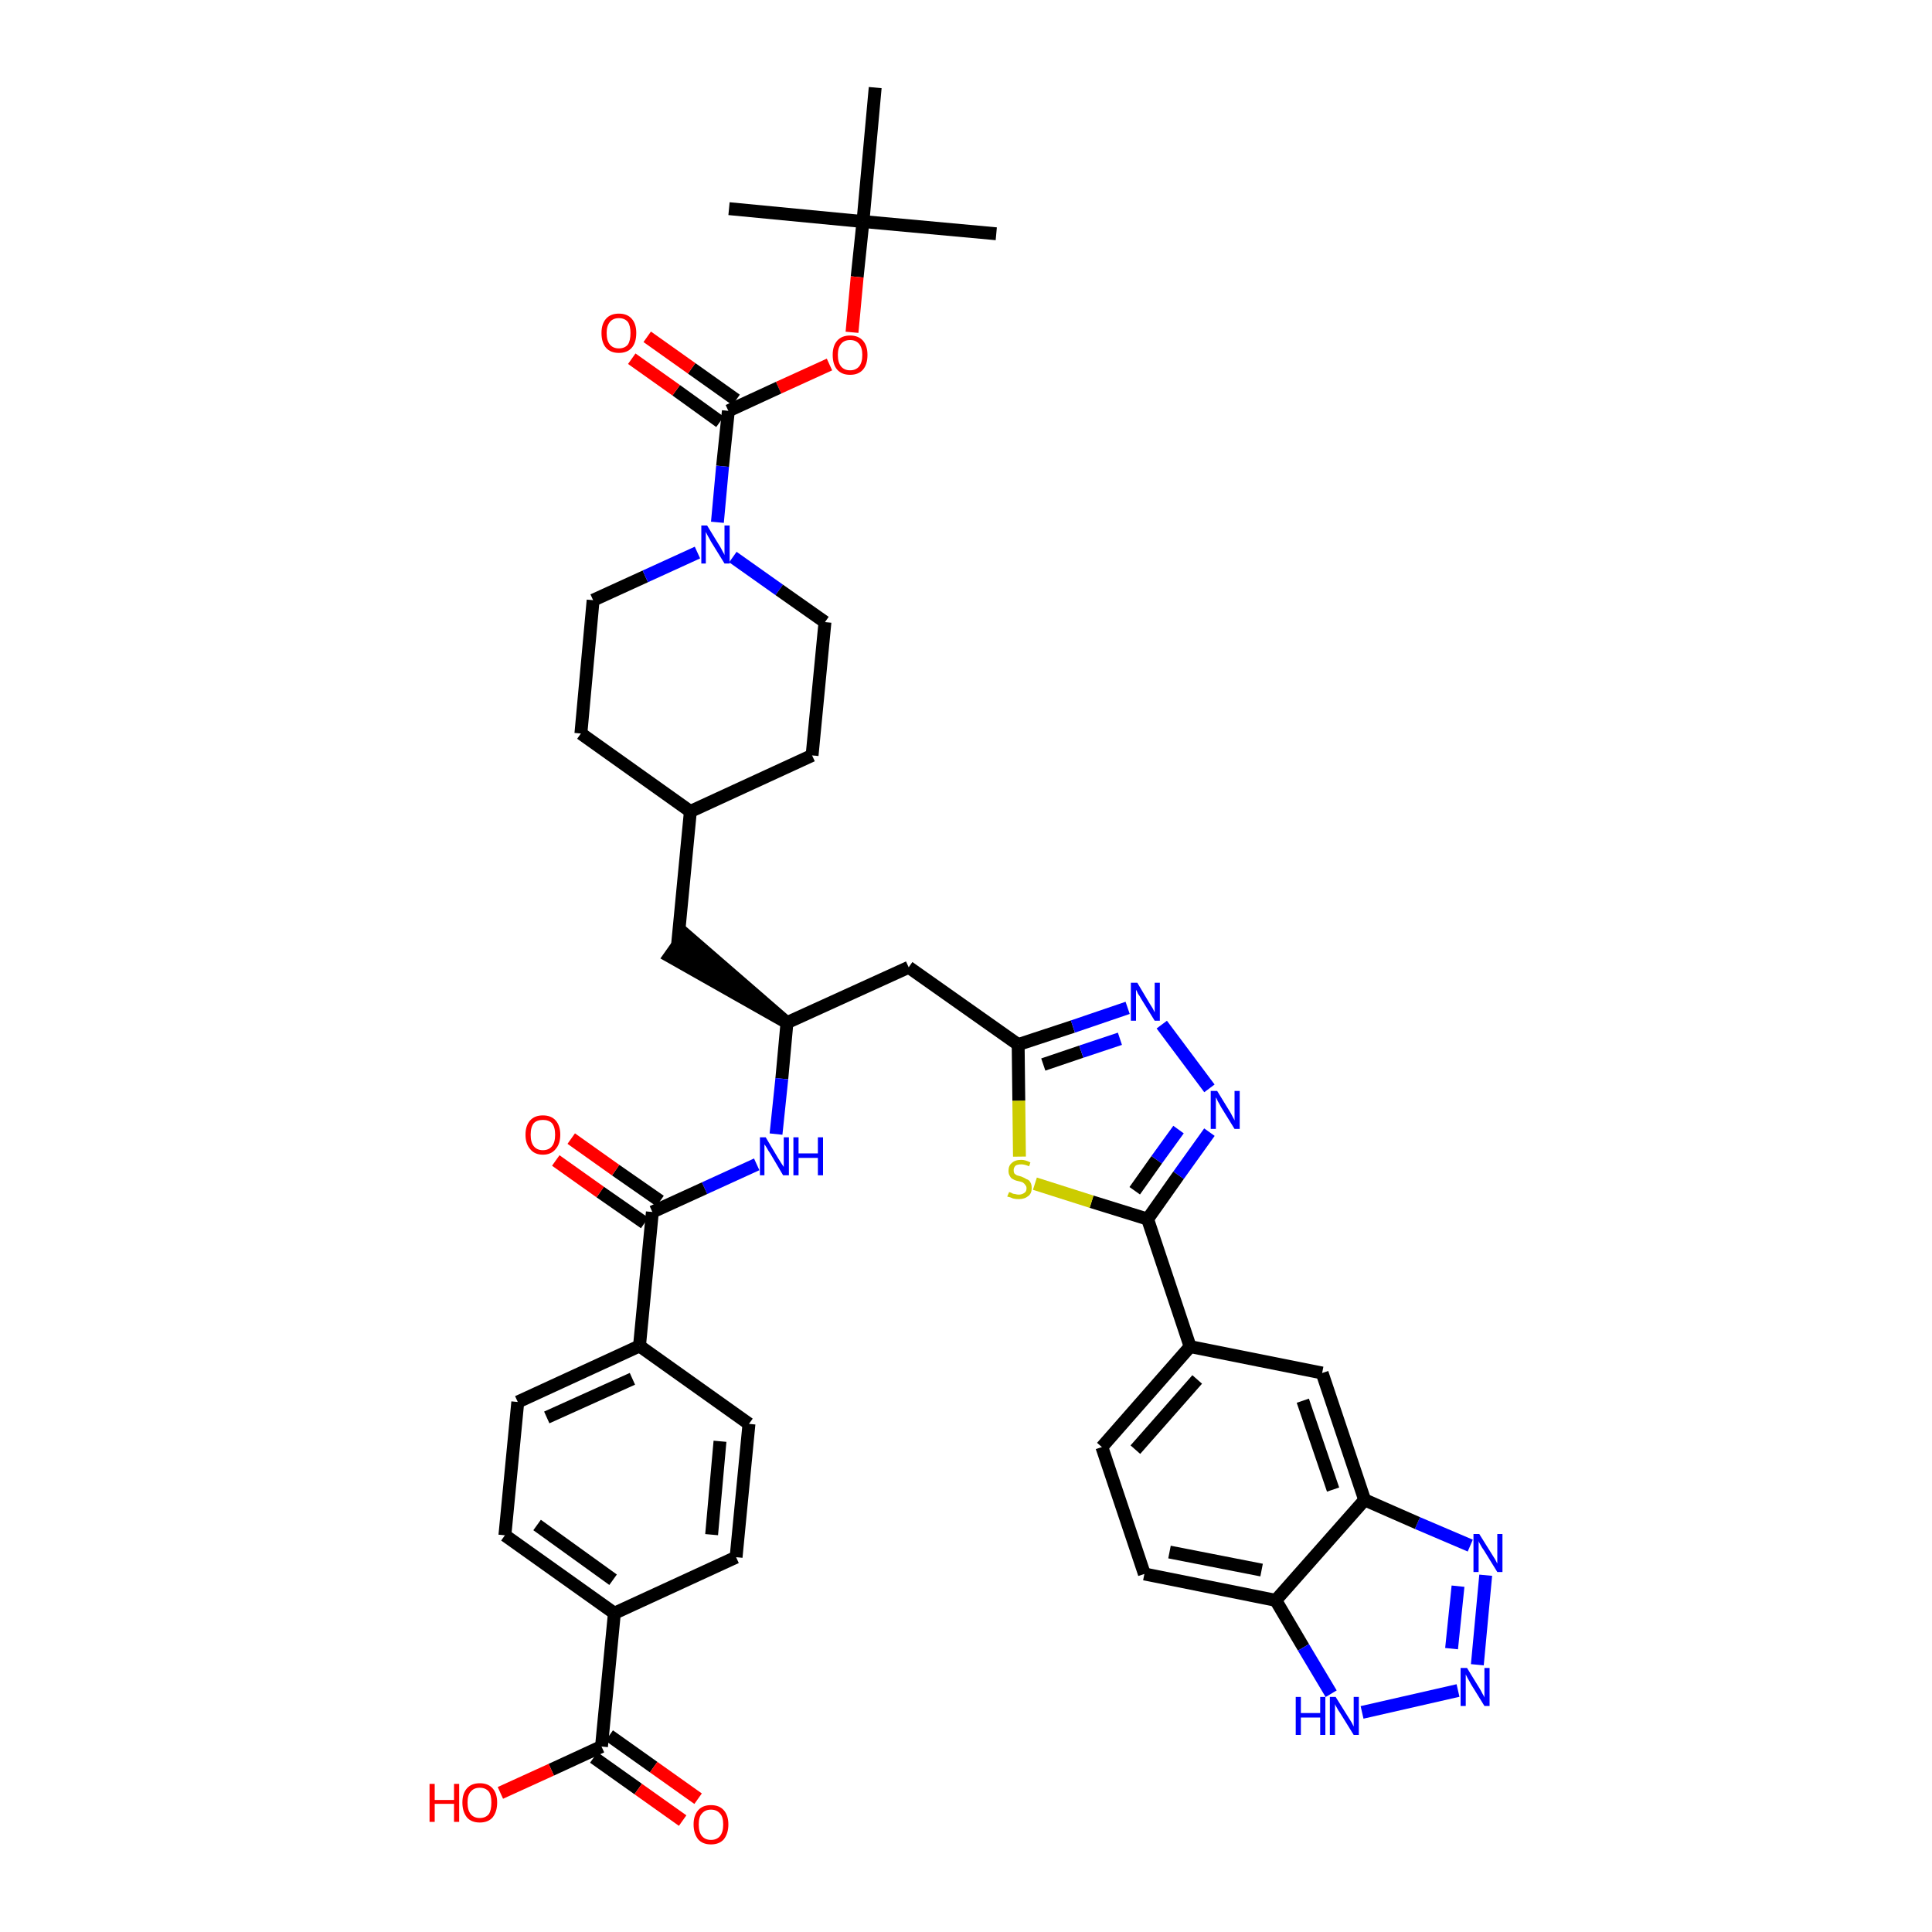 <?xml version='1.0' encoding='iso-8859-1'?>
<svg version='1.1' baseProfile='full'
              xmlns='http://www.w3.org/2000/svg'
                      xmlns:rdkit='http://www.rdkit.org/xml'
                      xmlns:xlink='http://www.w3.org/1999/xlink'
                  xml:space='preserve'
width='300px' height='300px' viewBox='0 0 300 300'>
<!-- END OF HEADER -->
<path class='bond-0 atom-0 atom-1' d='M 154.7,36.3 L 134.0,34.4' style='fill:none;fill-rule:evenodd;stroke:#000000;stroke-width:2.0px;stroke-linecap:butt;stroke-linejoin:miter;stroke-opacity:1' />
<path class='bond-1 atom-1 atom-2' d='M 134.0,34.4 L 113.2,32.4' style='fill:none;fill-rule:evenodd;stroke:#000000;stroke-width:2.0px;stroke-linecap:butt;stroke-linejoin:miter;stroke-opacity:1' />
<path class='bond-2 atom-1 atom-3' d='M 134.0,34.4 L 135.9,13.6' style='fill:none;fill-rule:evenodd;stroke:#000000;stroke-width:2.0px;stroke-linecap:butt;stroke-linejoin:miter;stroke-opacity:1' />
<path class='bond-3 atom-1 atom-4' d='M 134.0,34.4 L 133.1,43.0' style='fill:none;fill-rule:evenodd;stroke:#000000;stroke-width:2.0px;stroke-linecap:butt;stroke-linejoin:miter;stroke-opacity:1' />
<path class='bond-3 atom-1 atom-4' d='M 133.1,43.0 L 132.3,51.6' style='fill:none;fill-rule:evenodd;stroke:#FF0000;stroke-width:2.0px;stroke-linecap:butt;stroke-linejoin:miter;stroke-opacity:1' />
<path class='bond-4 atom-4 atom-5' d='M 128.8,56.6 L 120.9,60.2' style='fill:none;fill-rule:evenodd;stroke:#FF0000;stroke-width:2.0px;stroke-linecap:butt;stroke-linejoin:miter;stroke-opacity:1' />
<path class='bond-4 atom-4 atom-5' d='M 120.9,60.2 L 113.1,63.8' style='fill:none;fill-rule:evenodd;stroke:#000000;stroke-width:2.0px;stroke-linecap:butt;stroke-linejoin:miter;stroke-opacity:1' />
<path class='bond-5 atom-5 atom-6' d='M 114.3,62.1 L 107.4,57.2' style='fill:none;fill-rule:evenodd;stroke:#000000;stroke-width:2.0px;stroke-linecap:butt;stroke-linejoin:miter;stroke-opacity:1' />
<path class='bond-5 atom-5 atom-6' d='M 107.4,57.2 L 100.5,52.3' style='fill:none;fill-rule:evenodd;stroke:#FF0000;stroke-width:2.0px;stroke-linecap:butt;stroke-linejoin:miter;stroke-opacity:1' />
<path class='bond-5 atom-5 atom-6' d='M 111.8,65.5 L 105.0,60.6' style='fill:none;fill-rule:evenodd;stroke:#000000;stroke-width:2.0px;stroke-linecap:butt;stroke-linejoin:miter;stroke-opacity:1' />
<path class='bond-5 atom-5 atom-6' d='M 105.0,60.6 L 98.1,55.7' style='fill:none;fill-rule:evenodd;stroke:#FF0000;stroke-width:2.0px;stroke-linecap:butt;stroke-linejoin:miter;stroke-opacity:1' />
<path class='bond-6 atom-5 atom-7' d='M 113.1,63.8 L 112.2,72.4' style='fill:none;fill-rule:evenodd;stroke:#000000;stroke-width:2.0px;stroke-linecap:butt;stroke-linejoin:miter;stroke-opacity:1' />
<path class='bond-6 atom-5 atom-7' d='M 112.2,72.4 L 111.4,81.1' style='fill:none;fill-rule:evenodd;stroke:#0000FF;stroke-width:2.0px;stroke-linecap:butt;stroke-linejoin:miter;stroke-opacity:1' />
<path class='bond-7 atom-7 atom-8' d='M 113.8,86.5 L 121.0,91.6' style='fill:none;fill-rule:evenodd;stroke:#0000FF;stroke-width:2.0px;stroke-linecap:butt;stroke-linejoin:miter;stroke-opacity:1' />
<path class='bond-7 atom-7 atom-8' d='M 121.0,91.6 L 128.1,96.6' style='fill:none;fill-rule:evenodd;stroke:#000000;stroke-width:2.0px;stroke-linecap:butt;stroke-linejoin:miter;stroke-opacity:1' />
<path class='bond-41 atom-41 atom-7' d='M 92.1,93.2 L 100.2,89.5' style='fill:none;fill-rule:evenodd;stroke:#000000;stroke-width:2.0px;stroke-linecap:butt;stroke-linejoin:miter;stroke-opacity:1' />
<path class='bond-41 atom-41 atom-7' d='M 100.2,89.5 L 108.3,85.8' style='fill:none;fill-rule:evenodd;stroke:#0000FF;stroke-width:2.0px;stroke-linecap:butt;stroke-linejoin:miter;stroke-opacity:1' />
<path class='bond-8 atom-8 atom-9' d='M 128.1,96.6 L 126.1,117.3' style='fill:none;fill-rule:evenodd;stroke:#000000;stroke-width:2.0px;stroke-linecap:butt;stroke-linejoin:miter;stroke-opacity:1' />
<path class='bond-9 atom-9 atom-10' d='M 126.1,117.3 L 107.2,126.0' style='fill:none;fill-rule:evenodd;stroke:#000000;stroke-width:2.0px;stroke-linecap:butt;stroke-linejoin:miter;stroke-opacity:1' />
<path class='bond-10 atom-10 atom-11' d='M 107.2,126.0 L 105.2,146.8' style='fill:none;fill-rule:evenodd;stroke:#000000;stroke-width:2.0px;stroke-linecap:butt;stroke-linejoin:miter;stroke-opacity:1' />
<path class='bond-39 atom-10 atom-40' d='M 107.2,126.0 L 90.2,113.9' style='fill:none;fill-rule:evenodd;stroke:#000000;stroke-width:2.0px;stroke-linecap:butt;stroke-linejoin:miter;stroke-opacity:1' />
<path class='bond-11 atom-12 atom-11' d='M 122.2,158.8 L 106.4,145.1 L 104.0,148.5 Z' style='fill:#000000;fill-rule:evenodd;fill-opacity:1;stroke:#000000;stroke-width:2.0px;stroke-linecap:butt;stroke-linejoin:miter;stroke-opacity:1;' />
<path class='bond-12 atom-12 atom-13' d='M 122.2,158.8 L 141.1,150.2' style='fill:none;fill-rule:evenodd;stroke:#000000;stroke-width:2.0px;stroke-linecap:butt;stroke-linejoin:miter;stroke-opacity:1' />
<path class='bond-27 atom-12 atom-28' d='M 122.2,158.8 L 121.4,167.5' style='fill:none;fill-rule:evenodd;stroke:#000000;stroke-width:2.0px;stroke-linecap:butt;stroke-linejoin:miter;stroke-opacity:1' />
<path class='bond-27 atom-12 atom-28' d='M 121.4,167.5 L 120.5,176.1' style='fill:none;fill-rule:evenodd;stroke:#0000FF;stroke-width:2.0px;stroke-linecap:butt;stroke-linejoin:miter;stroke-opacity:1' />
<path class='bond-13 atom-13 atom-14' d='M 141.1,150.2 L 158.1,162.2' style='fill:none;fill-rule:evenodd;stroke:#000000;stroke-width:2.0px;stroke-linecap:butt;stroke-linejoin:miter;stroke-opacity:1' />
<path class='bond-14 atom-14 atom-15' d='M 158.1,162.2 L 166.6,159.4' style='fill:none;fill-rule:evenodd;stroke:#000000;stroke-width:2.0px;stroke-linecap:butt;stroke-linejoin:miter;stroke-opacity:1' />
<path class='bond-14 atom-14 atom-15' d='M 166.6,159.4 L 175.1,156.5' style='fill:none;fill-rule:evenodd;stroke:#0000FF;stroke-width:2.0px;stroke-linecap:butt;stroke-linejoin:miter;stroke-opacity:1' />
<path class='bond-14 atom-14 atom-15' d='M 162.0,165.3 L 167.9,163.3' style='fill:none;fill-rule:evenodd;stroke:#000000;stroke-width:2.0px;stroke-linecap:butt;stroke-linejoin:miter;stroke-opacity:1' />
<path class='bond-14 atom-14 atom-15' d='M 167.9,163.3 L 173.9,161.3' style='fill:none;fill-rule:evenodd;stroke:#0000FF;stroke-width:2.0px;stroke-linecap:butt;stroke-linejoin:miter;stroke-opacity:1' />
<path class='bond-42 atom-27 atom-14' d='M 158.3,179.6 L 158.2,170.9' style='fill:none;fill-rule:evenodd;stroke:#CCCC00;stroke-width:2.0px;stroke-linecap:butt;stroke-linejoin:miter;stroke-opacity:1' />
<path class='bond-42 atom-27 atom-14' d='M 158.2,170.9 L 158.1,162.2' style='fill:none;fill-rule:evenodd;stroke:#000000;stroke-width:2.0px;stroke-linecap:butt;stroke-linejoin:miter;stroke-opacity:1' />
<path class='bond-15 atom-15 atom-16' d='M 180.4,159.1 L 187.8,169.0' style='fill:none;fill-rule:evenodd;stroke:#0000FF;stroke-width:2.0px;stroke-linecap:butt;stroke-linejoin:miter;stroke-opacity:1' />
<path class='bond-16 atom-16 atom-17' d='M 187.8,175.8 L 183.0,182.5' style='fill:none;fill-rule:evenodd;stroke:#0000FF;stroke-width:2.0px;stroke-linecap:butt;stroke-linejoin:miter;stroke-opacity:1' />
<path class='bond-16 atom-16 atom-17' d='M 183.0,182.5 L 178.2,189.3' style='fill:none;fill-rule:evenodd;stroke:#000000;stroke-width:2.0px;stroke-linecap:butt;stroke-linejoin:miter;stroke-opacity:1' />
<path class='bond-16 atom-16 atom-17' d='M 183.0,175.4 L 179.6,180.1' style='fill:none;fill-rule:evenodd;stroke:#0000FF;stroke-width:2.0px;stroke-linecap:butt;stroke-linejoin:miter;stroke-opacity:1' />
<path class='bond-16 atom-16 atom-17' d='M 179.6,180.1 L 176.2,184.9' style='fill:none;fill-rule:evenodd;stroke:#000000;stroke-width:2.0px;stroke-linecap:butt;stroke-linejoin:miter;stroke-opacity:1' />
<path class='bond-17 atom-17 atom-18' d='M 178.2,189.3 L 184.8,209.1' style='fill:none;fill-rule:evenodd;stroke:#000000;stroke-width:2.0px;stroke-linecap:butt;stroke-linejoin:miter;stroke-opacity:1' />
<path class='bond-26 atom-17 atom-27' d='M 178.2,189.3 L 169.5,186.6' style='fill:none;fill-rule:evenodd;stroke:#000000;stroke-width:2.0px;stroke-linecap:butt;stroke-linejoin:miter;stroke-opacity:1' />
<path class='bond-26 atom-17 atom-27' d='M 169.5,186.6 L 160.7,183.8' style='fill:none;fill-rule:evenodd;stroke:#CCCC00;stroke-width:2.0px;stroke-linecap:butt;stroke-linejoin:miter;stroke-opacity:1' />
<path class='bond-18 atom-18 atom-19' d='M 184.8,209.1 L 171.1,224.7' style='fill:none;fill-rule:evenodd;stroke:#000000;stroke-width:2.0px;stroke-linecap:butt;stroke-linejoin:miter;stroke-opacity:1' />
<path class='bond-18 atom-18 atom-19' d='M 185.9,214.2 L 176.3,225.1' style='fill:none;fill-rule:evenodd;stroke:#000000;stroke-width:2.0px;stroke-linecap:butt;stroke-linejoin:miter;stroke-opacity:1' />
<path class='bond-44 atom-26 atom-18' d='M 205.3,213.2 L 184.8,209.1' style='fill:none;fill-rule:evenodd;stroke:#000000;stroke-width:2.0px;stroke-linecap:butt;stroke-linejoin:miter;stroke-opacity:1' />
<path class='bond-19 atom-19 atom-20' d='M 171.1,224.7 L 177.7,244.4' style='fill:none;fill-rule:evenodd;stroke:#000000;stroke-width:2.0px;stroke-linecap:butt;stroke-linejoin:miter;stroke-opacity:1' />
<path class='bond-20 atom-20 atom-21' d='M 177.7,244.4 L 198.1,248.5' style='fill:none;fill-rule:evenodd;stroke:#000000;stroke-width:2.0px;stroke-linecap:butt;stroke-linejoin:miter;stroke-opacity:1' />
<path class='bond-20 atom-20 atom-21' d='M 181.6,241.0 L 195.9,243.8' style='fill:none;fill-rule:evenodd;stroke:#000000;stroke-width:2.0px;stroke-linecap:butt;stroke-linejoin:miter;stroke-opacity:1' />
<path class='bond-21 atom-21 atom-22' d='M 198.1,248.5 L 202.4,255.8' style='fill:none;fill-rule:evenodd;stroke:#000000;stroke-width:2.0px;stroke-linecap:butt;stroke-linejoin:miter;stroke-opacity:1' />
<path class='bond-21 atom-21 atom-22' d='M 202.4,255.8 L 206.7,263.0' style='fill:none;fill-rule:evenodd;stroke:#0000FF;stroke-width:2.0px;stroke-linecap:butt;stroke-linejoin:miter;stroke-opacity:1' />
<path class='bond-45 atom-25 atom-21' d='M 211.9,232.9 L 198.1,248.5' style='fill:none;fill-rule:evenodd;stroke:#000000;stroke-width:2.0px;stroke-linecap:butt;stroke-linejoin:miter;stroke-opacity:1' />
<path class='bond-22 atom-22 atom-23' d='M 211.5,265.9 L 226.4,262.5' style='fill:none;fill-rule:evenodd;stroke:#0000FF;stroke-width:2.0px;stroke-linecap:butt;stroke-linejoin:miter;stroke-opacity:1' />
<path class='bond-23 atom-23 atom-24' d='M 229.4,258.5 L 230.7,244.6' style='fill:none;fill-rule:evenodd;stroke:#0000FF;stroke-width:2.0px;stroke-linecap:butt;stroke-linejoin:miter;stroke-opacity:1' />
<path class='bond-23 atom-23 atom-24' d='M 225.4,256.0 L 226.4,246.3' style='fill:none;fill-rule:evenodd;stroke:#0000FF;stroke-width:2.0px;stroke-linecap:butt;stroke-linejoin:miter;stroke-opacity:1' />
<path class='bond-24 atom-24 atom-25' d='M 228.3,240.0 L 220.1,236.5' style='fill:none;fill-rule:evenodd;stroke:#0000FF;stroke-width:2.0px;stroke-linecap:butt;stroke-linejoin:miter;stroke-opacity:1' />
<path class='bond-24 atom-24 atom-25' d='M 220.1,236.5 L 211.9,232.9' style='fill:none;fill-rule:evenodd;stroke:#000000;stroke-width:2.0px;stroke-linecap:butt;stroke-linejoin:miter;stroke-opacity:1' />
<path class='bond-25 atom-25 atom-26' d='M 211.9,232.9 L 205.3,213.2' style='fill:none;fill-rule:evenodd;stroke:#000000;stroke-width:2.0px;stroke-linecap:butt;stroke-linejoin:miter;stroke-opacity:1' />
<path class='bond-25 atom-25 atom-26' d='M 207.0,231.3 L 202.3,217.5' style='fill:none;fill-rule:evenodd;stroke:#000000;stroke-width:2.0px;stroke-linecap:butt;stroke-linejoin:miter;stroke-opacity:1' />
<path class='bond-28 atom-28 atom-29' d='M 117.5,180.8 L 109.4,184.5' style='fill:none;fill-rule:evenodd;stroke:#0000FF;stroke-width:2.0px;stroke-linecap:butt;stroke-linejoin:miter;stroke-opacity:1' />
<path class='bond-28 atom-28 atom-29' d='M 109.4,184.5 L 101.3,188.2' style='fill:none;fill-rule:evenodd;stroke:#000000;stroke-width:2.0px;stroke-linecap:butt;stroke-linejoin:miter;stroke-opacity:1' />
<path class='bond-29 atom-29 atom-30' d='M 102.5,186.5 L 95.6,181.7' style='fill:none;fill-rule:evenodd;stroke:#000000;stroke-width:2.0px;stroke-linecap:butt;stroke-linejoin:miter;stroke-opacity:1' />
<path class='bond-29 atom-29 atom-30' d='M 95.6,181.7 L 88.7,176.8' style='fill:none;fill-rule:evenodd;stroke:#FF0000;stroke-width:2.0px;stroke-linecap:butt;stroke-linejoin:miter;stroke-opacity:1' />
<path class='bond-29 atom-29 atom-30' d='M 100.1,189.9 L 93.2,185.1' style='fill:none;fill-rule:evenodd;stroke:#000000;stroke-width:2.0px;stroke-linecap:butt;stroke-linejoin:miter;stroke-opacity:1' />
<path class='bond-29 atom-29 atom-30' d='M 93.2,185.1 L 86.3,180.2' style='fill:none;fill-rule:evenodd;stroke:#FF0000;stroke-width:2.0px;stroke-linecap:butt;stroke-linejoin:miter;stroke-opacity:1' />
<path class='bond-30 atom-29 atom-31' d='M 101.3,188.2 L 99.3,209.0' style='fill:none;fill-rule:evenodd;stroke:#000000;stroke-width:2.0px;stroke-linecap:butt;stroke-linejoin:miter;stroke-opacity:1' />
<path class='bond-31 atom-31 atom-32' d='M 99.3,209.0 L 80.4,217.7' style='fill:none;fill-rule:evenodd;stroke:#000000;stroke-width:2.0px;stroke-linecap:butt;stroke-linejoin:miter;stroke-opacity:1' />
<path class='bond-31 atom-31 atom-32' d='M 98.2,214.1 L 84.9,220.1' style='fill:none;fill-rule:evenodd;stroke:#000000;stroke-width:2.0px;stroke-linecap:butt;stroke-linejoin:miter;stroke-opacity:1' />
<path class='bond-43 atom-39 atom-31' d='M 116.3,221.1 L 99.3,209.0' style='fill:none;fill-rule:evenodd;stroke:#000000;stroke-width:2.0px;stroke-linecap:butt;stroke-linejoin:miter;stroke-opacity:1' />
<path class='bond-32 atom-32 atom-33' d='M 80.4,217.7 L 78.4,238.4' style='fill:none;fill-rule:evenodd;stroke:#000000;stroke-width:2.0px;stroke-linecap:butt;stroke-linejoin:miter;stroke-opacity:1' />
<path class='bond-33 atom-33 atom-34' d='M 78.4,238.4 L 95.4,250.5' style='fill:none;fill-rule:evenodd;stroke:#000000;stroke-width:2.0px;stroke-linecap:butt;stroke-linejoin:miter;stroke-opacity:1' />
<path class='bond-33 atom-33 atom-34' d='M 83.4,236.8 L 95.2,245.3' style='fill:none;fill-rule:evenodd;stroke:#000000;stroke-width:2.0px;stroke-linecap:butt;stroke-linejoin:miter;stroke-opacity:1' />
<path class='bond-34 atom-34 atom-35' d='M 95.4,250.5 L 93.4,271.2' style='fill:none;fill-rule:evenodd;stroke:#000000;stroke-width:2.0px;stroke-linecap:butt;stroke-linejoin:miter;stroke-opacity:1' />
<path class='bond-37 atom-34 atom-38' d='M 95.4,250.5 L 114.3,241.8' style='fill:none;fill-rule:evenodd;stroke:#000000;stroke-width:2.0px;stroke-linecap:butt;stroke-linejoin:miter;stroke-opacity:1' />
<path class='bond-35 atom-35 atom-36' d='M 92.2,272.9 L 99.1,277.8' style='fill:none;fill-rule:evenodd;stroke:#000000;stroke-width:2.0px;stroke-linecap:butt;stroke-linejoin:miter;stroke-opacity:1' />
<path class='bond-35 atom-35 atom-36' d='M 99.1,277.8 L 106.0,282.7' style='fill:none;fill-rule:evenodd;stroke:#FF0000;stroke-width:2.0px;stroke-linecap:butt;stroke-linejoin:miter;stroke-opacity:1' />
<path class='bond-35 atom-35 atom-36' d='M 94.6,269.5 L 101.5,274.4' style='fill:none;fill-rule:evenodd;stroke:#000000;stroke-width:2.0px;stroke-linecap:butt;stroke-linejoin:miter;stroke-opacity:1' />
<path class='bond-35 atom-35 atom-36' d='M 101.5,274.4 L 108.4,279.3' style='fill:none;fill-rule:evenodd;stroke:#FF0000;stroke-width:2.0px;stroke-linecap:butt;stroke-linejoin:miter;stroke-opacity:1' />
<path class='bond-36 atom-35 atom-37' d='M 93.4,271.2 L 85.6,274.8' style='fill:none;fill-rule:evenodd;stroke:#000000;stroke-width:2.0px;stroke-linecap:butt;stroke-linejoin:miter;stroke-opacity:1' />
<path class='bond-36 atom-35 atom-37' d='M 85.6,274.8 L 77.7,278.4' style='fill:none;fill-rule:evenodd;stroke:#FF0000;stroke-width:2.0px;stroke-linecap:butt;stroke-linejoin:miter;stroke-opacity:1' />
<path class='bond-38 atom-38 atom-39' d='M 114.3,241.8 L 116.3,221.1' style='fill:none;fill-rule:evenodd;stroke:#000000;stroke-width:2.0px;stroke-linecap:butt;stroke-linejoin:miter;stroke-opacity:1' />
<path class='bond-38 atom-38 atom-39' d='M 110.5,238.3 L 111.8,223.8' style='fill:none;fill-rule:evenodd;stroke:#000000;stroke-width:2.0px;stroke-linecap:butt;stroke-linejoin:miter;stroke-opacity:1' />
<path class='bond-40 atom-40 atom-41' d='M 90.2,113.9 L 92.1,93.2' style='fill:none;fill-rule:evenodd;stroke:#000000;stroke-width:2.0px;stroke-linecap:butt;stroke-linejoin:miter;stroke-opacity:1' />
<path  class='atom-4' d='M 129.3 55.1
Q 129.3 53.7, 130.0 52.9
Q 130.7 52.1, 132.0 52.1
Q 133.3 52.1, 134.0 52.9
Q 134.7 53.7, 134.7 55.1
Q 134.7 56.6, 134.0 57.4
Q 133.3 58.2, 132.0 58.2
Q 130.7 58.2, 130.0 57.4
Q 129.3 56.6, 129.3 55.1
M 132.0 57.5
Q 132.9 57.5, 133.4 56.9
Q 133.9 56.3, 133.9 55.1
Q 133.9 54.0, 133.4 53.4
Q 132.9 52.8, 132.0 52.8
Q 131.1 52.8, 130.6 53.4
Q 130.1 54.0, 130.1 55.1
Q 130.1 56.3, 130.6 56.9
Q 131.1 57.5, 132.0 57.5
' fill='#FF0000'/>
<path  class='atom-6' d='M 93.4 51.7
Q 93.4 50.3, 94.1 49.5
Q 94.8 48.7, 96.1 48.7
Q 97.4 48.7, 98.1 49.5
Q 98.8 50.3, 98.8 51.7
Q 98.8 53.2, 98.1 54.0
Q 97.4 54.8, 96.1 54.8
Q 94.8 54.8, 94.1 54.0
Q 93.4 53.2, 93.4 51.7
M 96.1 54.1
Q 97.0 54.1, 97.5 53.5
Q 97.9 52.9, 97.9 51.7
Q 97.9 50.6, 97.5 50.0
Q 97.0 49.4, 96.1 49.4
Q 95.2 49.4, 94.7 50.0
Q 94.2 50.6, 94.2 51.7
Q 94.2 52.9, 94.7 53.5
Q 95.2 54.1, 96.1 54.1
' fill='#FF0000'/>
<path  class='atom-7' d='M 109.8 81.6
L 111.7 84.7
Q 111.9 85.0, 112.2 85.6
Q 112.5 86.1, 112.5 86.2
L 112.5 81.6
L 113.3 81.6
L 113.3 87.5
L 112.5 87.5
L 110.4 84.1
Q 110.2 83.7, 109.9 83.2
Q 109.7 82.8, 109.6 82.6
L 109.6 87.5
L 108.9 87.5
L 108.9 81.6
L 109.8 81.6
' fill='#0000FF'/>
<path  class='atom-15' d='M 176.6 152.6
L 178.5 155.8
Q 178.7 156.1, 179.0 156.6
Q 179.3 157.2, 179.3 157.2
L 179.3 152.6
L 180.1 152.6
L 180.1 158.5
L 179.3 158.5
L 177.2 155.1
Q 177.0 154.7, 176.7 154.3
Q 176.5 153.8, 176.4 153.7
L 176.4 158.5
L 175.6 158.5
L 175.6 152.6
L 176.6 152.6
' fill='#0000FF'/>
<path  class='atom-16' d='M 189.0 169.4
L 190.9 172.5
Q 191.1 172.8, 191.4 173.4
Q 191.7 173.9, 191.7 174.0
L 191.7 169.4
L 192.5 169.4
L 192.5 175.3
L 191.7 175.3
L 189.6 171.9
Q 189.4 171.5, 189.1 171.0
Q 188.9 170.5, 188.8 170.4
L 188.8 175.3
L 188.0 175.3
L 188.0 169.4
L 189.0 169.4
' fill='#0000FF'/>
<path  class='atom-22' d='M 201.2 263.5
L 202.0 263.5
L 202.0 266.0
L 205.0 266.0
L 205.0 263.5
L 205.8 263.5
L 205.8 269.4
L 205.0 269.4
L 205.0 266.7
L 202.0 266.7
L 202.0 269.4
L 201.2 269.4
L 201.2 263.5
' fill='#0000FF'/>
<path  class='atom-22' d='M 207.4 263.5
L 209.4 266.7
Q 209.6 267.0, 209.9 267.5
Q 210.2 268.1, 210.2 268.1
L 210.2 263.5
L 211.0 263.5
L 211.0 269.4
L 210.2 269.4
L 208.1 266.0
Q 207.8 265.6, 207.6 265.2
Q 207.3 264.7, 207.3 264.6
L 207.3 269.4
L 206.5 269.4
L 206.5 263.5
L 207.4 263.5
' fill='#0000FF'/>
<path  class='atom-23' d='M 227.8 259.0
L 229.7 262.1
Q 229.9 262.4, 230.2 263.0
Q 230.5 263.5, 230.5 263.6
L 230.5 259.0
L 231.3 259.0
L 231.3 264.9
L 230.5 264.9
L 228.4 261.5
Q 228.2 261.1, 227.9 260.6
Q 227.7 260.2, 227.6 260.0
L 227.6 264.9
L 226.8 264.9
L 226.8 259.0
L 227.8 259.0
' fill='#0000FF'/>
<path  class='atom-24' d='M 229.7 238.2
L 231.7 241.4
Q 231.9 241.7, 232.2 242.2
Q 232.5 242.8, 232.5 242.8
L 232.5 238.2
L 233.3 238.2
L 233.3 244.1
L 232.5 244.1
L 230.4 240.7
Q 230.1 240.3, 229.9 239.9
Q 229.6 239.4, 229.6 239.3
L 229.6 244.1
L 228.8 244.1
L 228.8 238.2
L 229.7 238.2
' fill='#0000FF'/>
<path  class='atom-27' d='M 156.7 185.1
Q 156.7 185.1, 157.0 185.2
Q 157.3 185.4, 157.6 185.4
Q 157.9 185.5, 158.2 185.5
Q 158.7 185.5, 159.1 185.2
Q 159.4 185.0, 159.4 184.5
Q 159.4 184.2, 159.2 184.0
Q 159.1 183.8, 158.8 183.6
Q 158.6 183.5, 158.1 183.4
Q 157.6 183.3, 157.3 183.1
Q 157.0 183.0, 156.8 182.6
Q 156.6 182.3, 156.6 181.8
Q 156.6 181.0, 157.1 180.6
Q 157.6 180.1, 158.6 180.1
Q 159.2 180.1, 160.0 180.5
L 159.8 181.1
Q 159.1 180.8, 158.6 180.8
Q 158.0 180.8, 157.7 181.0
Q 157.4 181.3, 157.4 181.7
Q 157.4 182.0, 157.5 182.2
Q 157.7 182.4, 157.9 182.5
Q 158.2 182.6, 158.6 182.7
Q 159.1 182.9, 159.4 183.1
Q 159.8 183.2, 160.0 183.6
Q 160.2 183.9, 160.2 184.5
Q 160.2 185.3, 159.7 185.7
Q 159.1 186.2, 158.2 186.2
Q 157.7 186.2, 157.3 186.1
Q 156.9 185.9, 156.4 185.8
L 156.7 185.1
' fill='#CCCC00'/>
<path  class='atom-28' d='M 118.9 176.6
L 120.8 179.8
Q 121.0 180.1, 121.3 180.6
Q 121.7 181.2, 121.7 181.2
L 121.7 176.6
L 122.5 176.6
L 122.5 182.5
L 121.6 182.5
L 119.6 179.1
Q 119.3 178.7, 119.1 178.3
Q 118.8 177.8, 118.7 177.7
L 118.7 182.5
L 118.0 182.5
L 118.0 176.6
L 118.9 176.6
' fill='#0000FF'/>
<path  class='atom-28' d='M 123.2 176.6
L 124.0 176.6
L 124.0 179.1
L 127.0 179.1
L 127.0 176.6
L 127.8 176.6
L 127.8 182.5
L 127.0 182.5
L 127.0 179.8
L 124.0 179.8
L 124.0 182.5
L 123.2 182.5
L 123.2 176.6
' fill='#0000FF'/>
<path  class='atom-30' d='M 81.6 176.2
Q 81.6 174.8, 82.3 174.0
Q 83.0 173.2, 84.3 173.2
Q 85.6 173.2, 86.3 174.0
Q 87.0 174.8, 87.0 176.2
Q 87.0 177.6, 86.3 178.4
Q 85.6 179.3, 84.3 179.3
Q 83.0 179.3, 82.3 178.4
Q 81.6 177.6, 81.6 176.2
M 84.3 178.6
Q 85.2 178.6, 85.7 178.0
Q 86.2 177.4, 86.2 176.2
Q 86.2 175.0, 85.7 174.4
Q 85.2 173.9, 84.3 173.9
Q 83.4 173.9, 82.9 174.4
Q 82.4 175.0, 82.4 176.2
Q 82.4 177.4, 82.9 178.0
Q 83.4 178.6, 84.3 178.6
' fill='#FF0000'/>
<path  class='atom-36' d='M 107.7 283.3
Q 107.7 281.9, 108.4 281.1
Q 109.1 280.3, 110.4 280.3
Q 111.7 280.3, 112.4 281.1
Q 113.1 281.9, 113.1 283.3
Q 113.1 284.7, 112.4 285.6
Q 111.7 286.4, 110.4 286.4
Q 109.1 286.4, 108.4 285.6
Q 107.7 284.7, 107.7 283.3
M 110.4 285.7
Q 111.3 285.7, 111.8 285.1
Q 112.3 284.5, 112.3 283.3
Q 112.3 282.1, 111.8 281.6
Q 111.3 281.0, 110.4 281.0
Q 109.5 281.0, 109.0 281.6
Q 108.5 282.1, 108.5 283.3
Q 108.5 284.5, 109.0 285.1
Q 109.5 285.7, 110.4 285.7
' fill='#FF0000'/>
<path  class='atom-37' d='M 66.7 277.0
L 67.5 277.0
L 67.5 279.5
L 70.5 279.5
L 70.5 277.0
L 71.3 277.0
L 71.3 282.9
L 70.5 282.9
L 70.5 280.1
L 67.5 280.1
L 67.5 282.9
L 66.7 282.9
L 66.7 277.0
' fill='#FF0000'/>
<path  class='atom-37' d='M 71.8 279.9
Q 71.8 278.5, 72.5 277.7
Q 73.2 276.9, 74.5 276.9
Q 75.8 276.9, 76.5 277.7
Q 77.2 278.5, 77.2 279.9
Q 77.2 281.3, 76.5 282.2
Q 75.8 283.0, 74.5 283.0
Q 73.2 283.0, 72.5 282.2
Q 71.8 281.3, 71.8 279.9
M 74.5 282.3
Q 75.4 282.3, 75.9 281.7
Q 76.3 281.1, 76.3 279.9
Q 76.3 278.7, 75.9 278.2
Q 75.4 277.6, 74.5 277.6
Q 73.6 277.6, 73.1 278.2
Q 72.6 278.7, 72.6 279.9
Q 72.6 281.1, 73.1 281.7
Q 73.6 282.3, 74.5 282.3
' fill='#FF0000'/>
</svg>
